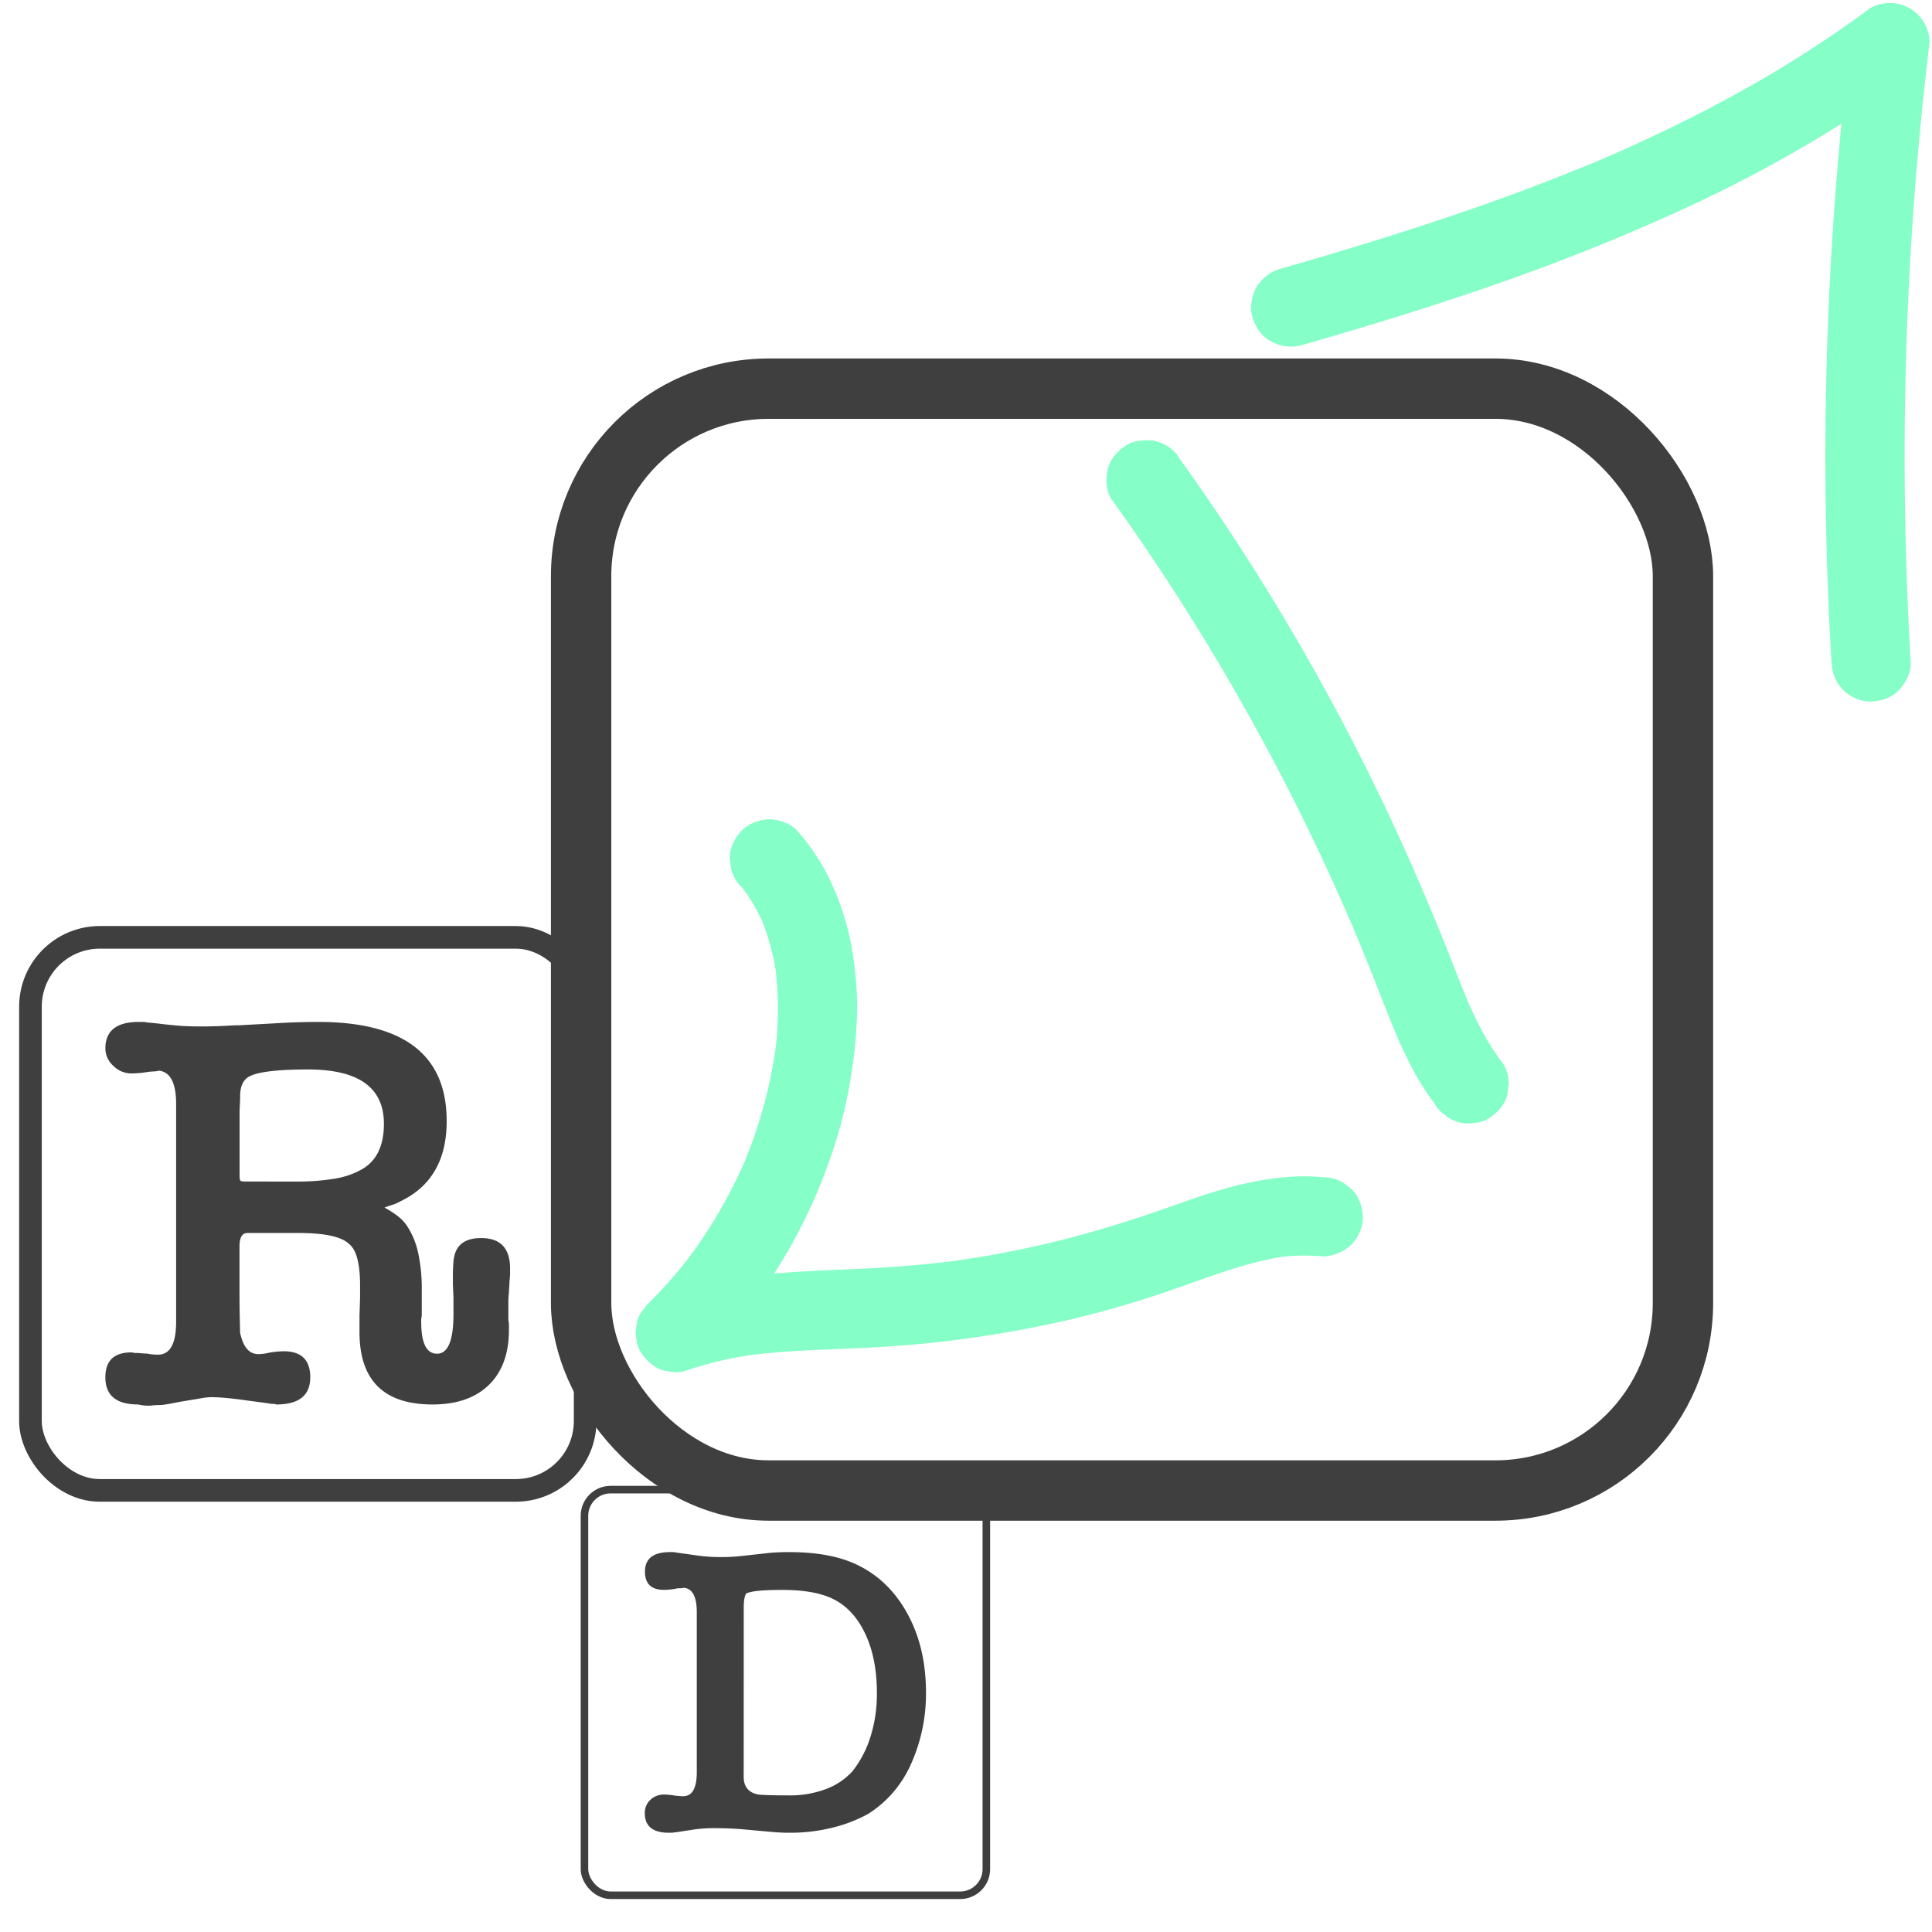 <svg xmlns="http://www.w3.org/2000/svg" viewBox="0 0 1024 1024"><defs><style>.cls-1,.cls-2,.cls-4{fill:none;stroke:#3f3f3f;stroke-miterlimit:10;}.cls-1{stroke-width:32px;}.cls-2{stroke-width:12px;}.cls-3{fill:#3f3f3f;}.cls-4{stroke-width:4px;}.cls-5{fill:#85ffc7;}</style></defs><title>logotype</title><g id="Layer_5" data-name="Layer 5"><rect class="cls-1" x="308" y="206" width="584" height="584" rx="99.36"/><rect class="cls-2" x="16.14" y="496.82" width="294" height="293.12" rx="36.75"/><path class="cls-3" d="M212.19,636.74a20.68,20.68,0,0,1-4.05,1.8q-2,.6-4.35,1.5a53.86,53.86,0,0,1,7,4.5,21.73,21.73,0,0,1,5.25,5.7,42.08,42.08,0,0,1,5.56,13.65,88.6,88.6,0,0,1,1.94,20v13.5a12.19,12.19,0,0,0-.29,3.3q0,16.8,8.4,16.8,8.69,0,8.7-21V688l-.31-7.2v-4.2q0-4.5.31-7.8a17.75,17.75,0,0,1,1.19-5.4q3-7.2,13.5-7.2,15.32,0,15.31,16.2v2.25a35.51,35.51,0,0,1-.31,4.35c0,1-.05,2.05-.14,3.15s-.15,2-.15,2.85a48.06,48.06,0,0,0-.31,4.8v9.9a10.48,10.48,0,0,1,.31,2.55v2.55q0,18.9-10.65,29.25t-29.85,10.35q-38.72,0-38.71-38.4v-8.7l.31-9.6v-6.3q0-17.7-6-22.2-6-5.7-27-5.7h-26.7q-4.22,0-4.21,7.2v22.2q0,10.5.16,16.35c.09,3.9.15,6.35.15,7.35v-.3q2.38,11.4,9.6,11.4a20.88,20.88,0,0,0,5.09-.6,46.36,46.36,0,0,1,8.41-.9q14.09,0,14.09,13.8,0,14.4-18,14.4a2.65,2.65,0,0,0-1.19-.3,12.51,12.51,0,0,1-3-.3L127,741.74q-4.8-.6-8.4-.9c-2.39-.2-4.7-.3-6.89-.3a33.07,33.07,0,0,0-5.25.6q-3.47.6-7.21,1.2t-7.5,1.35q-3.75.75-6.44,1A36,36,0,0,0,80,745a23.29,23.29,0,0,1-6.75-.6q-17.42,0-17.4-14.4,0-13.2,13.8-13.2a4.13,4.13,0,0,1,.89.15,8,8,0,0,0,1.81.15q.89,0,2.4.15a29.83,29.83,0,0,0,3,.15,30.13,30.13,0,0,0,3,.45,29.83,29.83,0,0,0,3,.15q9.58,0,9.6-17.4V585.14q0-16.8-9.31-17.7c0,.2-.89.35-2.69.45a31.23,31.23,0,0,0-4.2.45q-1.81.3-3.9.45t-3.6.15a13.45,13.45,0,0,1-9.61-4.05,12.41,12.41,0,0,1-4.19-9.15q0-14.1,17.69-14.1h2a10.4,10.4,0,0,1,2.54.3q3.6.3,7.36.75t7,.75q3,.3,6.46.45t7.64.15q4.2,0,8.56-.15t9.44-.45h1.81l21.9-1.2c3.6-.2,7.14-.35,10.65-.45s6.75-.15,9.75-.15q68.09,0,68.1,52.5Q236.79,625,212.19,636.74Zm-54.9-10.5a116.62,116.62,0,0,0,19.94-1.5,43.26,43.26,0,0,0,14.25-4.8q12-6.6,12-24.3,0-28.8-40.19-28.8-22.81,0-30.31,3.3-5.7,2.4-5.69,10.8c0,1.4-.06,2.9-.15,4.5s-.16,3-.16,4.2v33.3c0,1.6.16,2.55.46,2.85s1.24.45,2.85.45Z"/><rect class="cls-4" x="309.78" y="789.53" width="213" height="215" rx="13.87"/><path class="cls-3" d="M369.31,854.57q0-12.54-7-13a4.08,4.08,0,0,1-1.65.22,16.23,16.23,0,0,0-2.53.22h.22a40.65,40.65,0,0,1-6.38.66q-10.11,0-10.12-9.68,0-10.34,13.2-10.34h1.43a8,8,0,0,1,1.87.22l11,1.54q3.09.45,6.27.66t6.71.22a103.62,103.62,0,0,0,11.44-.66l13.86-1.54c1.32-.14,2.9-.25,4.73-.33s3.85-.11,6.05-.11q20.25,0,33.66,5.72,18,7.71,28.38,26t10.34,42.9A90.83,90.83,0,0,1,482.39,936a60.69,60.69,0,0,1-9.68,14.74A58.78,58.78,0,0,1,460,961.49,78.07,78.07,0,0,1,441,968.75a92.25,92.25,0,0,1-22.44,2.64c-1.61,0-3.22,0-4.84-.11s-3.22-.18-4.84-.33l-14.52-1.32q-7.26-.66-15.18-.66a73.49,73.49,0,0,0-11,.66l-10.12,1.54a5.11,5.11,0,0,0-1.54.22h-2q-12.75,0-12.76-10.34a9.31,9.31,0,0,1,3-7.15,10.18,10.18,0,0,1,7.15-2.75,37.59,37.59,0,0,1,6.38.66,14.72,14.72,0,0,1,1.76.11,14.93,14.93,0,0,0,2,.11q7.26,0,7.26-12.76Zm24.86,87.12q0,7.48,6.82,9.24,2.2.66,16.94.66a53.85,53.85,0,0,0,20-3.41,35.85,35.85,0,0,0,13.86-9.35,56.72,56.72,0,0,0,9.57-18.26,75.37,75.37,0,0,0,3.41-23.32q0-20.24-7.59-34.1T436,845.33q-8.58-2.64-21.34-2.64-15.18,0-18.7,1.76v-.22q-1.76,1.11-1.76,8.14Z"/></g><g id="Layer_2" data-name="Layer 2"><path class="cls-5" d="M393,470.09q1.56,1.83,3,3.72l-3.28-4.25a99.62,99.62,0,0,1,12.65,21.82l-2.11-5a126.46,126.46,0,0,1,8.43,31.77l-.75-5.58a179.35,179.35,0,0,1-.35,47l.75-5.58a251.54,251.54,0,0,1-17.51,63.68l2.12-5a259.5,259.5,0,0,1-33.4,57.3l3.29-4.25a255,255,0,0,1-22.79,25.7l-3.29,4.25a15.73,15.73,0,0,0-2.49,7.81,10.57,10.57,0,0,0,0,5.58,15.69,15.69,0,0,0,2.49,7.81,25.1,25.1,0,0,0,7.54,7.54,15.69,15.69,0,0,0,7.8,2.49,15.93,15.93,0,0,0,8.38-.38,190.41,190.41,0,0,1,38.09-8.8l-5.59.75c18.33-2.43,36.83-3,55.28-3.76,18.78-.79,37.5-2.13,56.14-4.6a604.07,604.07,0,0,0,60.76-10.94,555.6,555.6,0,0,0,54.41-16c19.63-6.86,39.19-14.58,59.9-17.45l-5.58.75a103.63,103.63,0,0,1,24.45-.52,23.34,23.34,0,0,0,14.84-6.15c3.65-3.64,6.39-9.62,6.16-14.85-.25-5.43-2-11.06-6.16-14.85l-4.25-3.28A20.84,20.84,0,0,0,701.34,624c-14.24-1.48-28.84.43-42.73,3.61-12.49,2.86-24.6,7.1-36.65,11.37-24.66,8.76-49.56,16.43-75.14,22q-21.69,4.72-43.71,7.7l5.59-.75c-19.92,2.67-39.92,4.05-60,4.87-21.41.88-42.74,1.9-63.94,5.22a183,183,0,0,0-32.46,8l20.43,35.1a279,279,0,0,0,38.43-47.43,283,283,0,0,0,26.91-54.26,249.67,249.67,0,0,0,13.69-53.72,231.06,231.06,0,0,0,2.56-32.06,191.29,191.29,0,0,0-2.87-31.41,141.78,141.78,0,0,0-10.23-33,114.51,114.51,0,0,0-18.57-28.83c-3.34-3.9-9.88-6.15-14.85-6.15-5.15,0-11.3,2.29-14.84,6.15s-6.41,9.26-6.16,14.85l.75,5.59a21,21,0,0,0,5.41,9.26Z"/><path class="cls-5" d="M589.3,264.82q30.38,42.36,57,87.24t49.2,91.85q12.74,26.5,24.18,53.61l-2.12-5c5,11.89,9.78,23.87,14.47,35.89,5.15,13.16,10.36,26.42,17.06,38.88a131.15,131.15,0,0,0,11.43,17.84,16,16,0,0,0,5.41,5.89,18.83,18.83,0,0,0,15.52,4.13,15.53,15.53,0,0,0,7.81-2.49c4.48-2.89,8.43-7.19,9.65-12.55l.75-5.58a20.87,20.87,0,0,0-2.87-10.6c-8.55-11.12-14.82-23.71-20.28-36.57l2.12,5c-4-9.47-7.6-19.1-11.41-28.66-4.47-11.24-9.13-22.41-13.9-33.54q-12.43-29-26.4-57.39t-29.39-55.92q-15.42-27.57-32.28-54.3T630.13,250l-4.56-6.41a20.21,20.21,0,0,0-20.93-10,15.63,15.63,0,0,0-7.81,2.49c-4.48,2.89-8.43,7.2-9.65,12.55s-1.13,11.65,2.12,16.18Z"/><path class="cls-5" d="M689.74,183c21.94-6.29,43.82-12.82,65.56-19.78s43.39-14.36,64.78-22.39Q854.21,128,887.46,113c20.66-9.39,40.95-19.59,60.7-30.77a628.51,628.51,0,0,0,57.35-36.56c2.27-1.64,4.52-3.28,6.77-5l-31.6-18.13Q973,86.34,969.79,150.52T967.87,278.9q.72,36,2.85,71.93c.33,5.58,2.11,10.82,6.15,14.85,3.64,3.65,9.62,6.39,14.85,6.15,5.43-.24,11.06-2,14.85-6.15,3.64-4,6.48-9.29,6.15-14.85q-3.79-64.09-3.11-128.35t5.86-128.26q2.91-35.88,7.21-71.63a21,21,0,0,0-31.6-18.13A619.71,619.71,0,0,1,936,40.79C916.88,52,897.26,62.2,877.27,71.63q-16.86,8-34,15.19l5-2.12c-21.47,9-43.26,17.33-65.24,25s-44.26,14.85-66.59,21.63q-18.87,5.73-37.83,11.14A21.85,21.85,0,0,0,666,152.15c-2.63,4.5-3.75,11.13-2.11,16.18s4.79,10,9.65,12.55A21.7,21.7,0,0,0,689.74,183Z"/></g></svg>